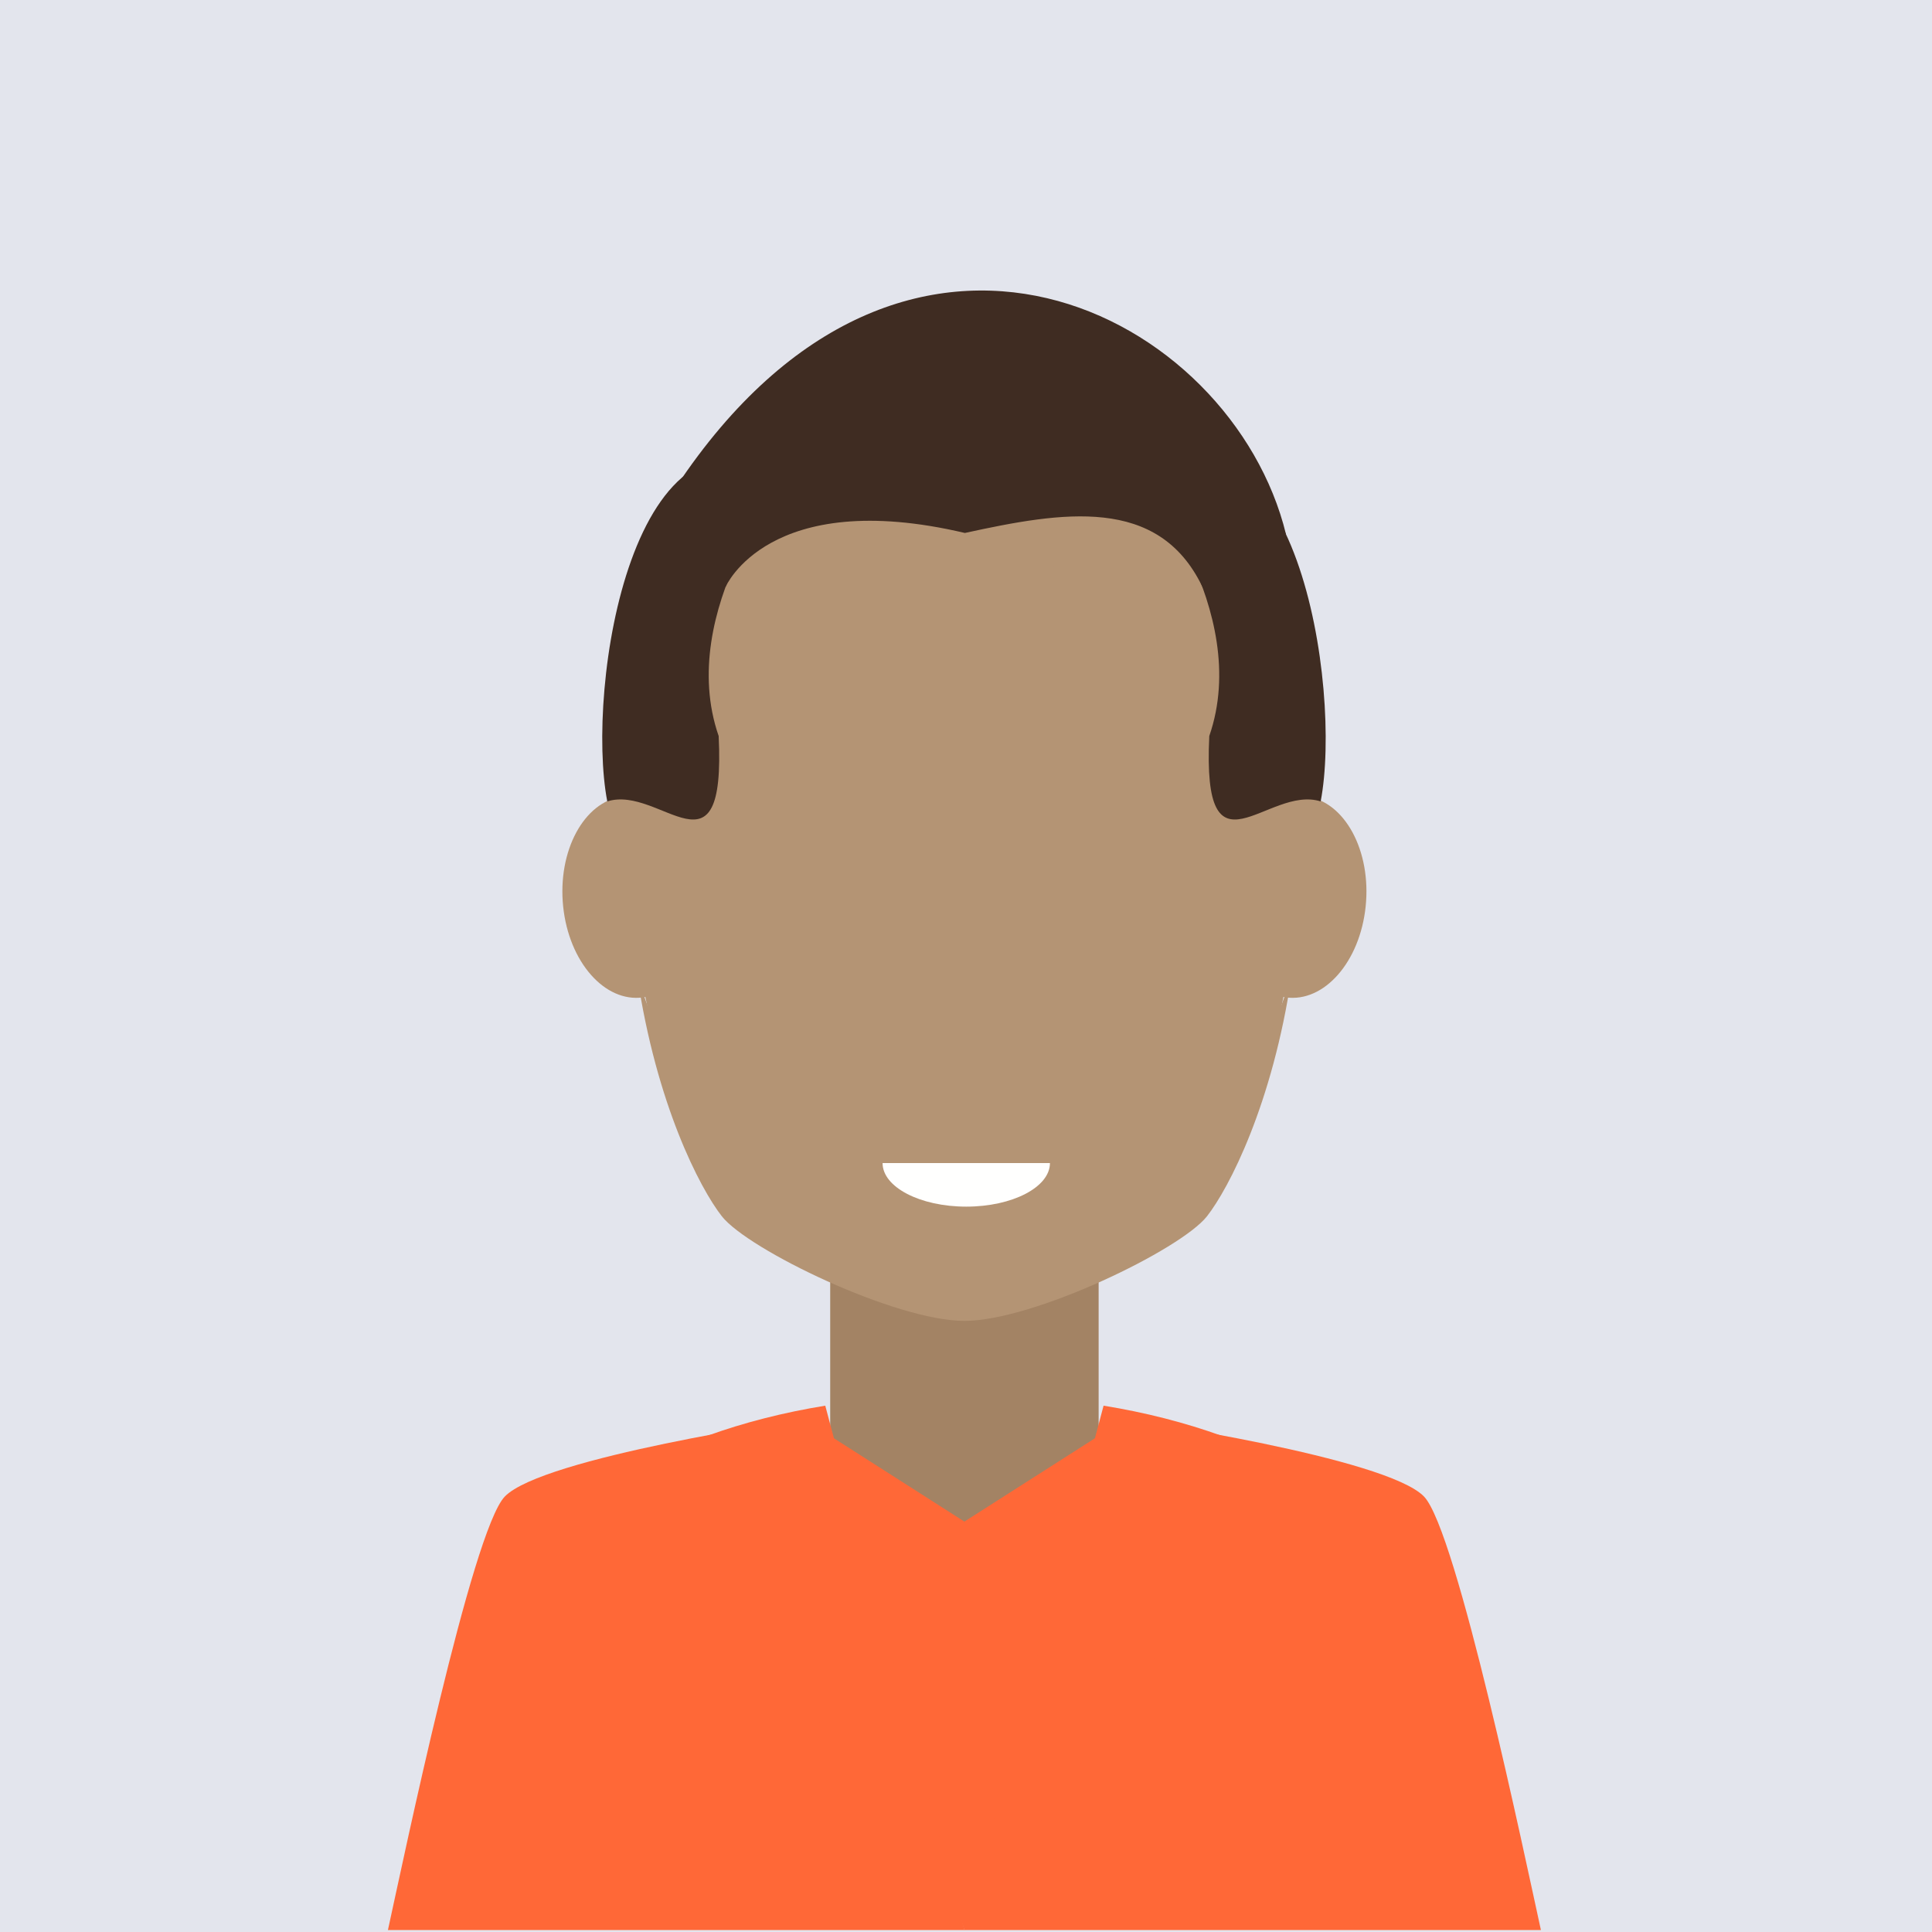 <?xml version="1.0" encoding="UTF-8"?>
<svg width="100px" height="100px" viewBox="0 0 100 100" version="1.1" xmlns="http://www.w3.org/2000/svg" xmlns:xlink="http://www.w3.org/1999/xlink">
    <!-- Generator: Sketch 62 (91390) - https://sketch.com -->
    <title>avatar-8</title>
    <desc>Created with Sketch.</desc>
    <g id="components" stroke="none" stroke-width="1" fill="none" fill-rule="evenodd">
        <g id="avatar-8">
            <rect id="Rectangle-6-Copy-4" fill="#E3E5ED" fill-rule="nonzero" x="0" y="0" width="100" height="100"></rect>
            <g id="rey-copy" transform="translate(20, 15)">
                <g id="Group-65">
                    <path d="M38.549,58.5 C38.549,58.5 51.759,60.431 53.709,62.463 C55.408,64.233 58.94,81.179 59.757,84.898 C36.566,84.898 29.917,84.898 29.917,84.898 L29.917,60.834 L38.549,58.5" id="Fill-45" fill="#FF6837"></path>
                    <polygon id="Fill-47" fill="#A38364" points="22.971 64.971 36.865 64.971 36.865 49.737 22.971 49.737"></polygon>
                    <path d="M29.918,5.832 C36.663,5.832 47.331,9.666 47.331,27.635 C47.331,38.01 43.948,44.807 42.475,46.687 C41.119,48.417 33.495,52.104 29.918,52.104 C29.918,33.943 29.918,5.832 29.918,5.832" id="Fill-48" fill="#B49474"></path>
                    <path d="M50.686,31.919 C50.984,29.049 49.616,26.501 47.631,26.229 C45.646,25.956 43.796,28.063 43.499,30.934 C43.201,33.805 44.57,36.352 46.554,36.625 C48.539,36.897 50.389,34.79 50.686,31.919" id="Fill-49" fill="#B49474"></path>
                    <path d="M12.505,27.635 C12.505,38.01 15.887,44.807 17.361,46.687 C18.717,48.417 26.341,52.104 29.918,52.104 C51.133,37.248 29.918,5.832 29.918,5.832 C23.172,5.832 12.505,9.666 12.505,27.635 Z" id="Fill-50" fill="#B49474"></path>
                    <path d="M9.149,31.919 C8.852,29.049 10.22,26.501 12.204,26.229 C14.189,25.956 16.04,28.063 16.337,30.934 C16.635,33.805 15.267,36.352 13.281,36.625 C11.297,36.897 9.447,34.79 9.149,31.919" id="Fill-51" fill="#B49474"></path>
                    <path d="M20.833,9.588 C20.833,9.588 14.941,16.579 17.198,23.097 C17.573,30.869 14.189,25.604 11.432,26.481 C10.304,20.59 12.737,4.72 20.833,9.588" id="Fill-52" fill="#3F2C22"></path>
                    <path d="M42.592,23.097 C42.216,30.869 45.6,25.604 48.358,26.481 C49.486,20.59 47.053,4.72 38.957,9.588 C38.957,9.588 44.849,16.579 42.592,23.097 Z" id="Fill-53" fill="#3F2C22"></path>
                    <path d="M6.126,62.463 C4.427,64.233 0.896,81.179 0.079,84.898 C23.269,84.898 29.917,84.898 29.917,84.898 L24.622,66.409 L21.286,58.5 C21.286,58.5 8.076,60.431 6.126,62.463 Z" id="Fill-54" fill="#FF6837"></path>
                    <polyline id="Fill-55" fill="#FF6837" points="38.709 58.146 29.917 63.758 21.127 58.146 29.917 84.898"></polyline>
                    <path d="M23.58,69.694 L16.588,59.324 C18.503,58.63 20.556,58.109 22.716,57.757 L29.918,84.898 L19.819,70.439 L23.58,69.694" id="Fill-57" fill="#FF6837"></path>
                    <path d="M36.257,69.694 L43.249,59.324 C41.334,58.63 39.281,58.109 37.121,57.757 L29.918,84.898 L40.018,70.439 L36.257,69.694" id="Fill-58" fill="#FF6837"></path>
                    <path d="M14.998,10.193 C14.236,13.724 17.556,15.379 17.556,15.379 C17.556,15.379 19.773,10.193 29.942,12.586 C35.007,11.48 39.941,10.655 42.218,15.337 C44.495,20.02 46.563,12.655 46.563,12.655 C43.788,1.25 26.881,-7.707 14.998,10.193 Z" id="Fill-62" fill="#3F2C22"></path>
                    <path d="M39.898,44.404 C36.41,44.404 33.916,41.571 29.917,41.571 C25.918,41.571 23.425,44.404 19.937,44.404 C16.114,44.404 13.709,37.815 12.983,35.505 C13.969,42.153 16.228,46.507 17.361,47.952 C18.717,49.682 26.34,53.368 29.918,53.369 C33.495,53.368 41.119,49.682 42.475,47.952 C43.608,46.506 45.868,42.15 46.853,35.498 C46.131,37.801 43.725,44.404 39.898,44.404" id="Fill-63" fill="#B49474"></path>
                    <path d="M30.013,47.455 C32.406,47.455 34.345,46.445 34.345,45.201 L25.682,45.201 C25.682,46.445 27.621,47.455 30.013,47.455" id="Fill-64" fill="#FFFFFE"></path>
                </g>
            </g>
        </g>
    </g>
</svg>